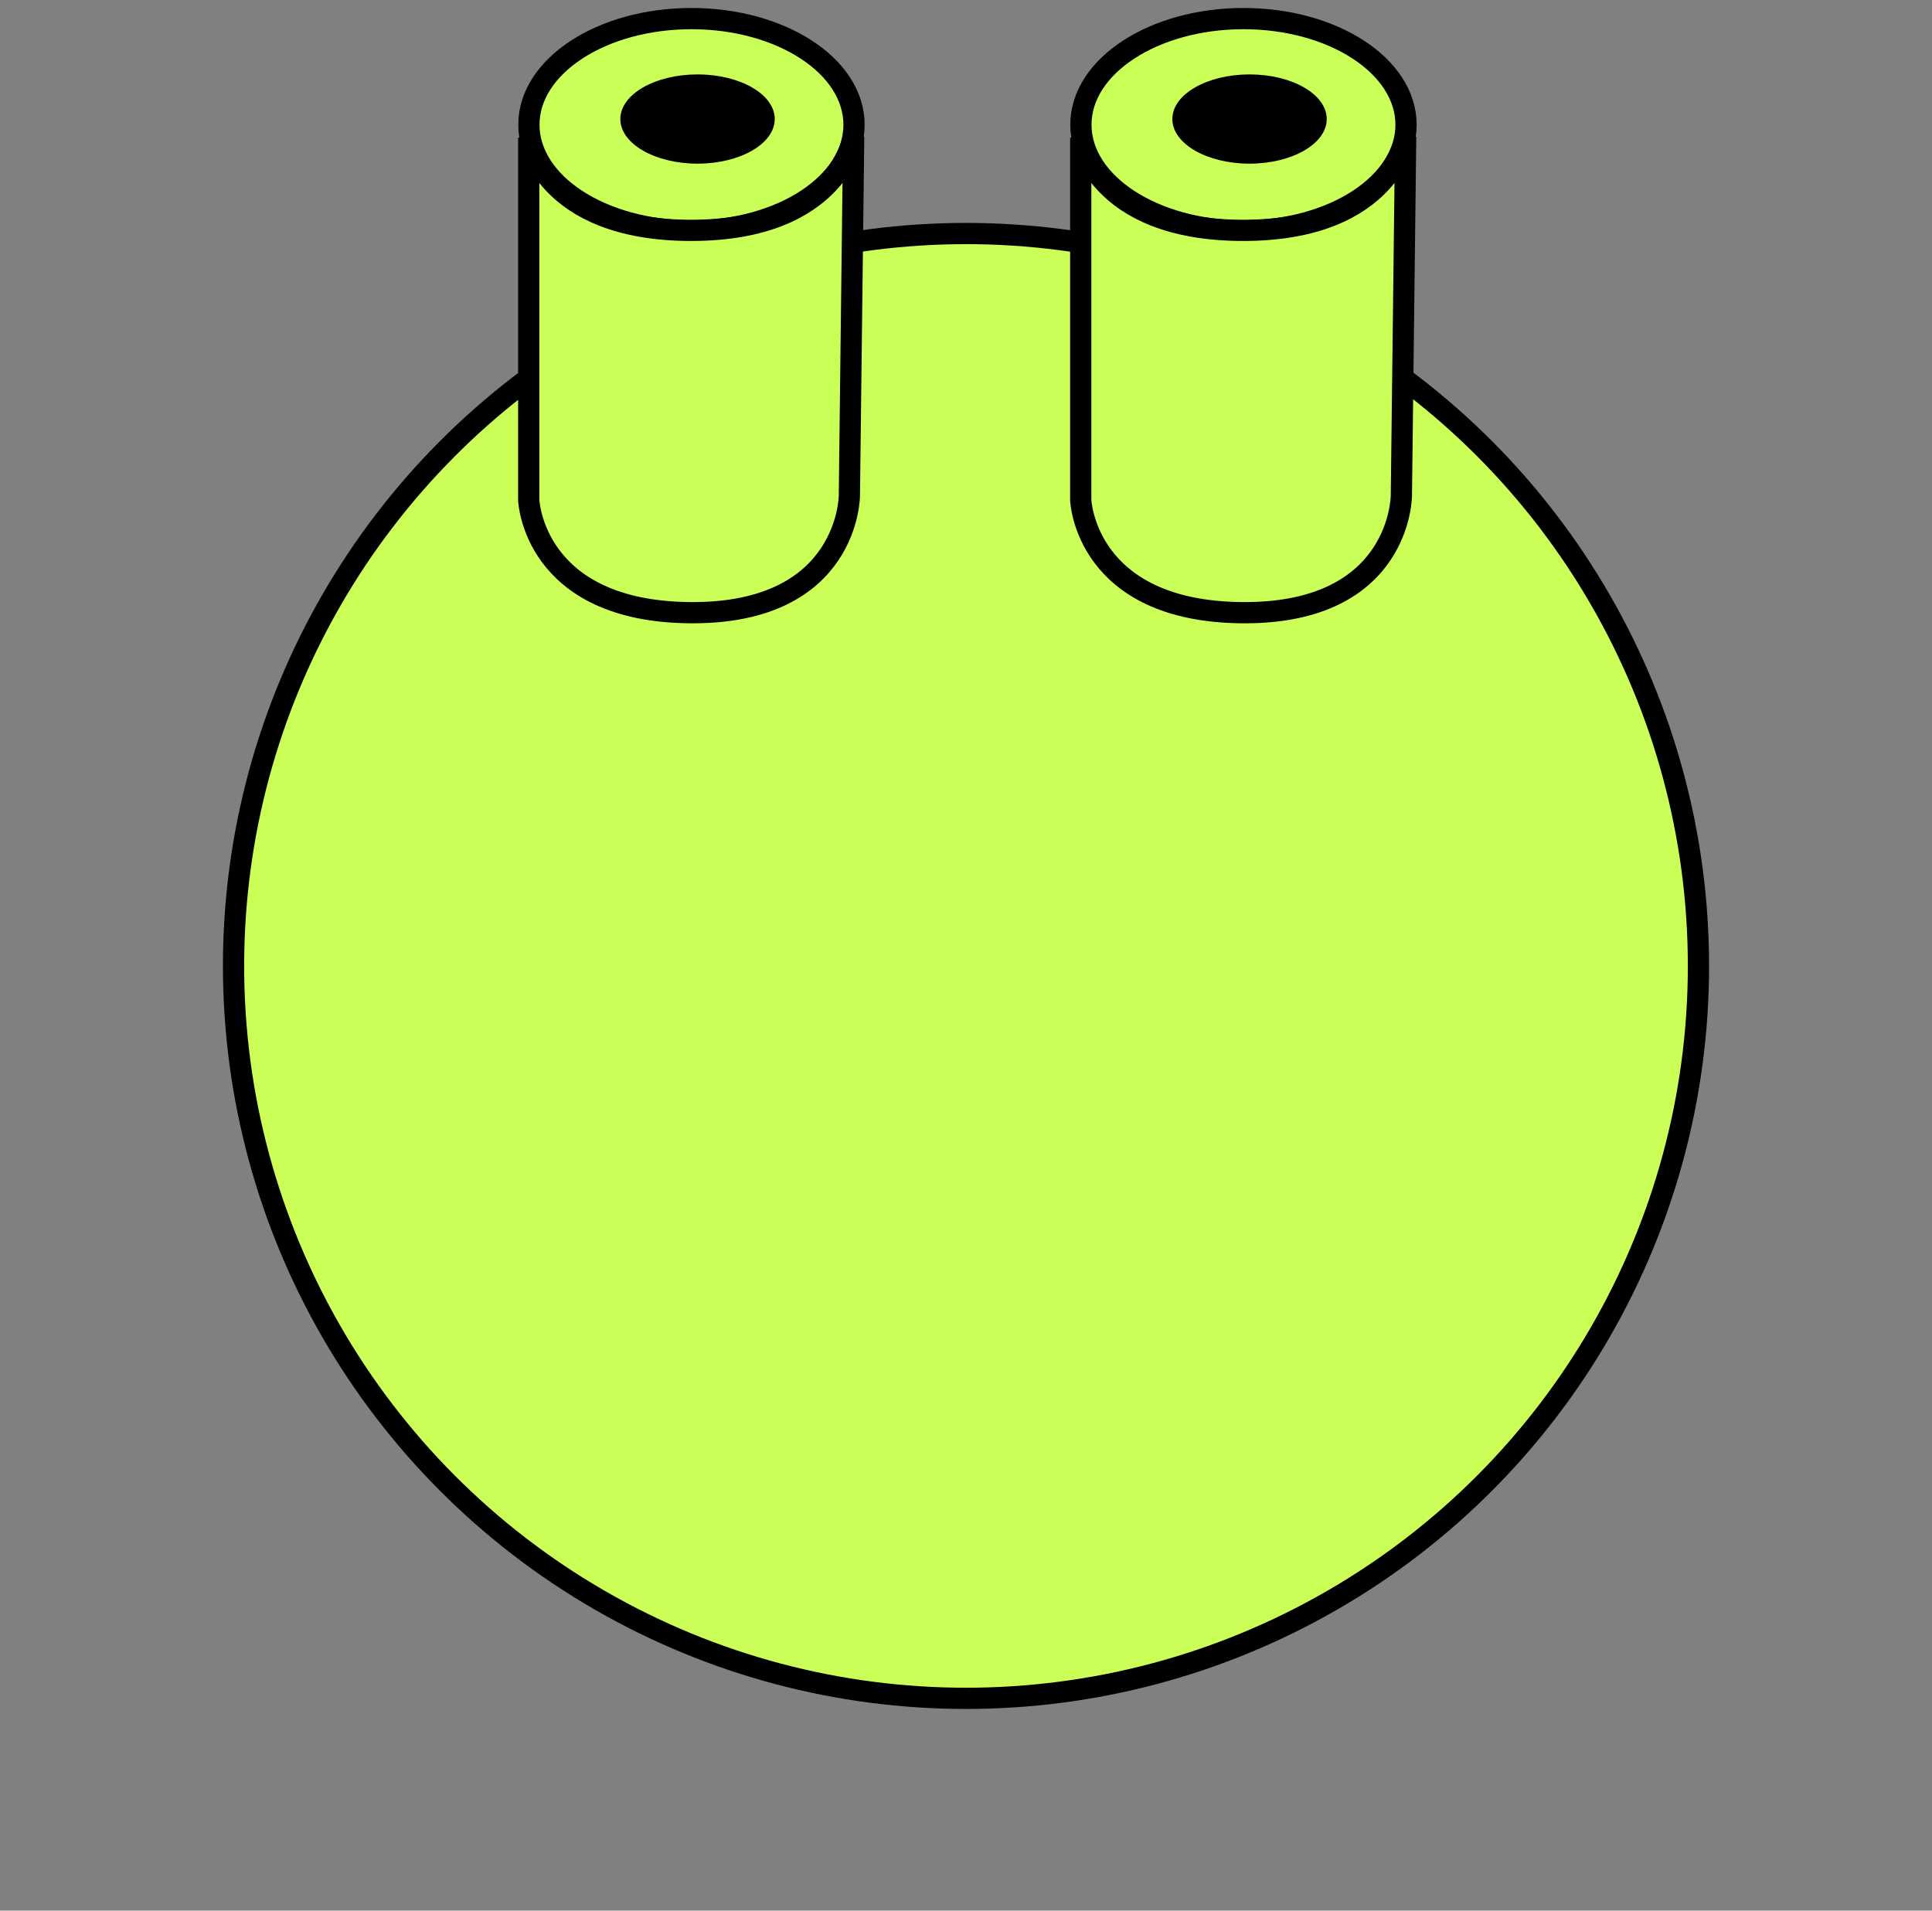 <?xml version="1.0" encoding="UTF-8"?>
<svg width="91px" height="90px" viewBox="0 0 91 90" version="1.1" xmlns="http://www.w3.org/2000/svg" xmlns:xlink="http://www.w3.org/1999/xlink">
    <rect x="0" y="0" width="91" height="90" fill="#808080" stroke="none"/>
    <!-- Generator: Sketch 43.2 (39069) - http://www.bohemiancoding.com/sketch -->
    <title>robot</title>
    <desc>Created with Sketch.</desc>
    <defs></defs>
    <g id="Page-1" stroke="none" stroke-width="1" fill="none" fill-rule="evenodd">
        <circle id="Oval" stroke="#000000" fill="#CBFF58" cx="45.5" cy="45.5" r="34.5"></circle>
        <g id="Group" transform="translate(24, 0)">
            <ellipse id="Oval-2" stroke="#000000" fill="#CAFF58" cx="8.569" cy="5.876" rx="7.657" ry="5"></ellipse>
            <ellipse id="Oval-3" fill="#000000" cx="8.855" cy="5.607" rx="3.636" ry="2.102"></ellipse>
            <path d="M0.904,23.556 L0.904,6.49 C0.904,6.49 1.57,10.851 8.557,10.851 C15.543,10.851 16.209,6.431 16.209,6.431 L16.122,13.719 L16.007,23.34 C16.007,23.34 16.007,28.898 8.557,28.861 C1.106,28.824 0.904,23.556 0.904,23.556 Z" id="Line" stroke="#000000" fill="#CAFF58" stroke-linecap="square"></path>
        </g>
        <g id="Group" transform="translate(50, 0)">
            <ellipse id="Oval-2" stroke="#000000" fill="#CAFF58" cx="8.569" cy="5.876" rx="7.657" ry="5"></ellipse>
            <ellipse id="Oval-3" fill="#000000" cx="8.855" cy="5.607" rx="3.636" ry="2.102"></ellipse>
            <path d="M0.904,23.556 L0.904,6.49 C0.904,6.49 1.57,10.851 8.557,10.851 C15.543,10.851 16.209,6.431 16.209,6.431 L16.122,13.719 L16.007,23.34 C16.007,23.34 16.007,28.898 8.557,28.861 C1.106,28.824 0.904,23.556 0.904,23.556 Z" id="Line" stroke="#000000" fill="#CAFF58" stroke-linecap="square"></path>
        </g>
    </g>
</svg>